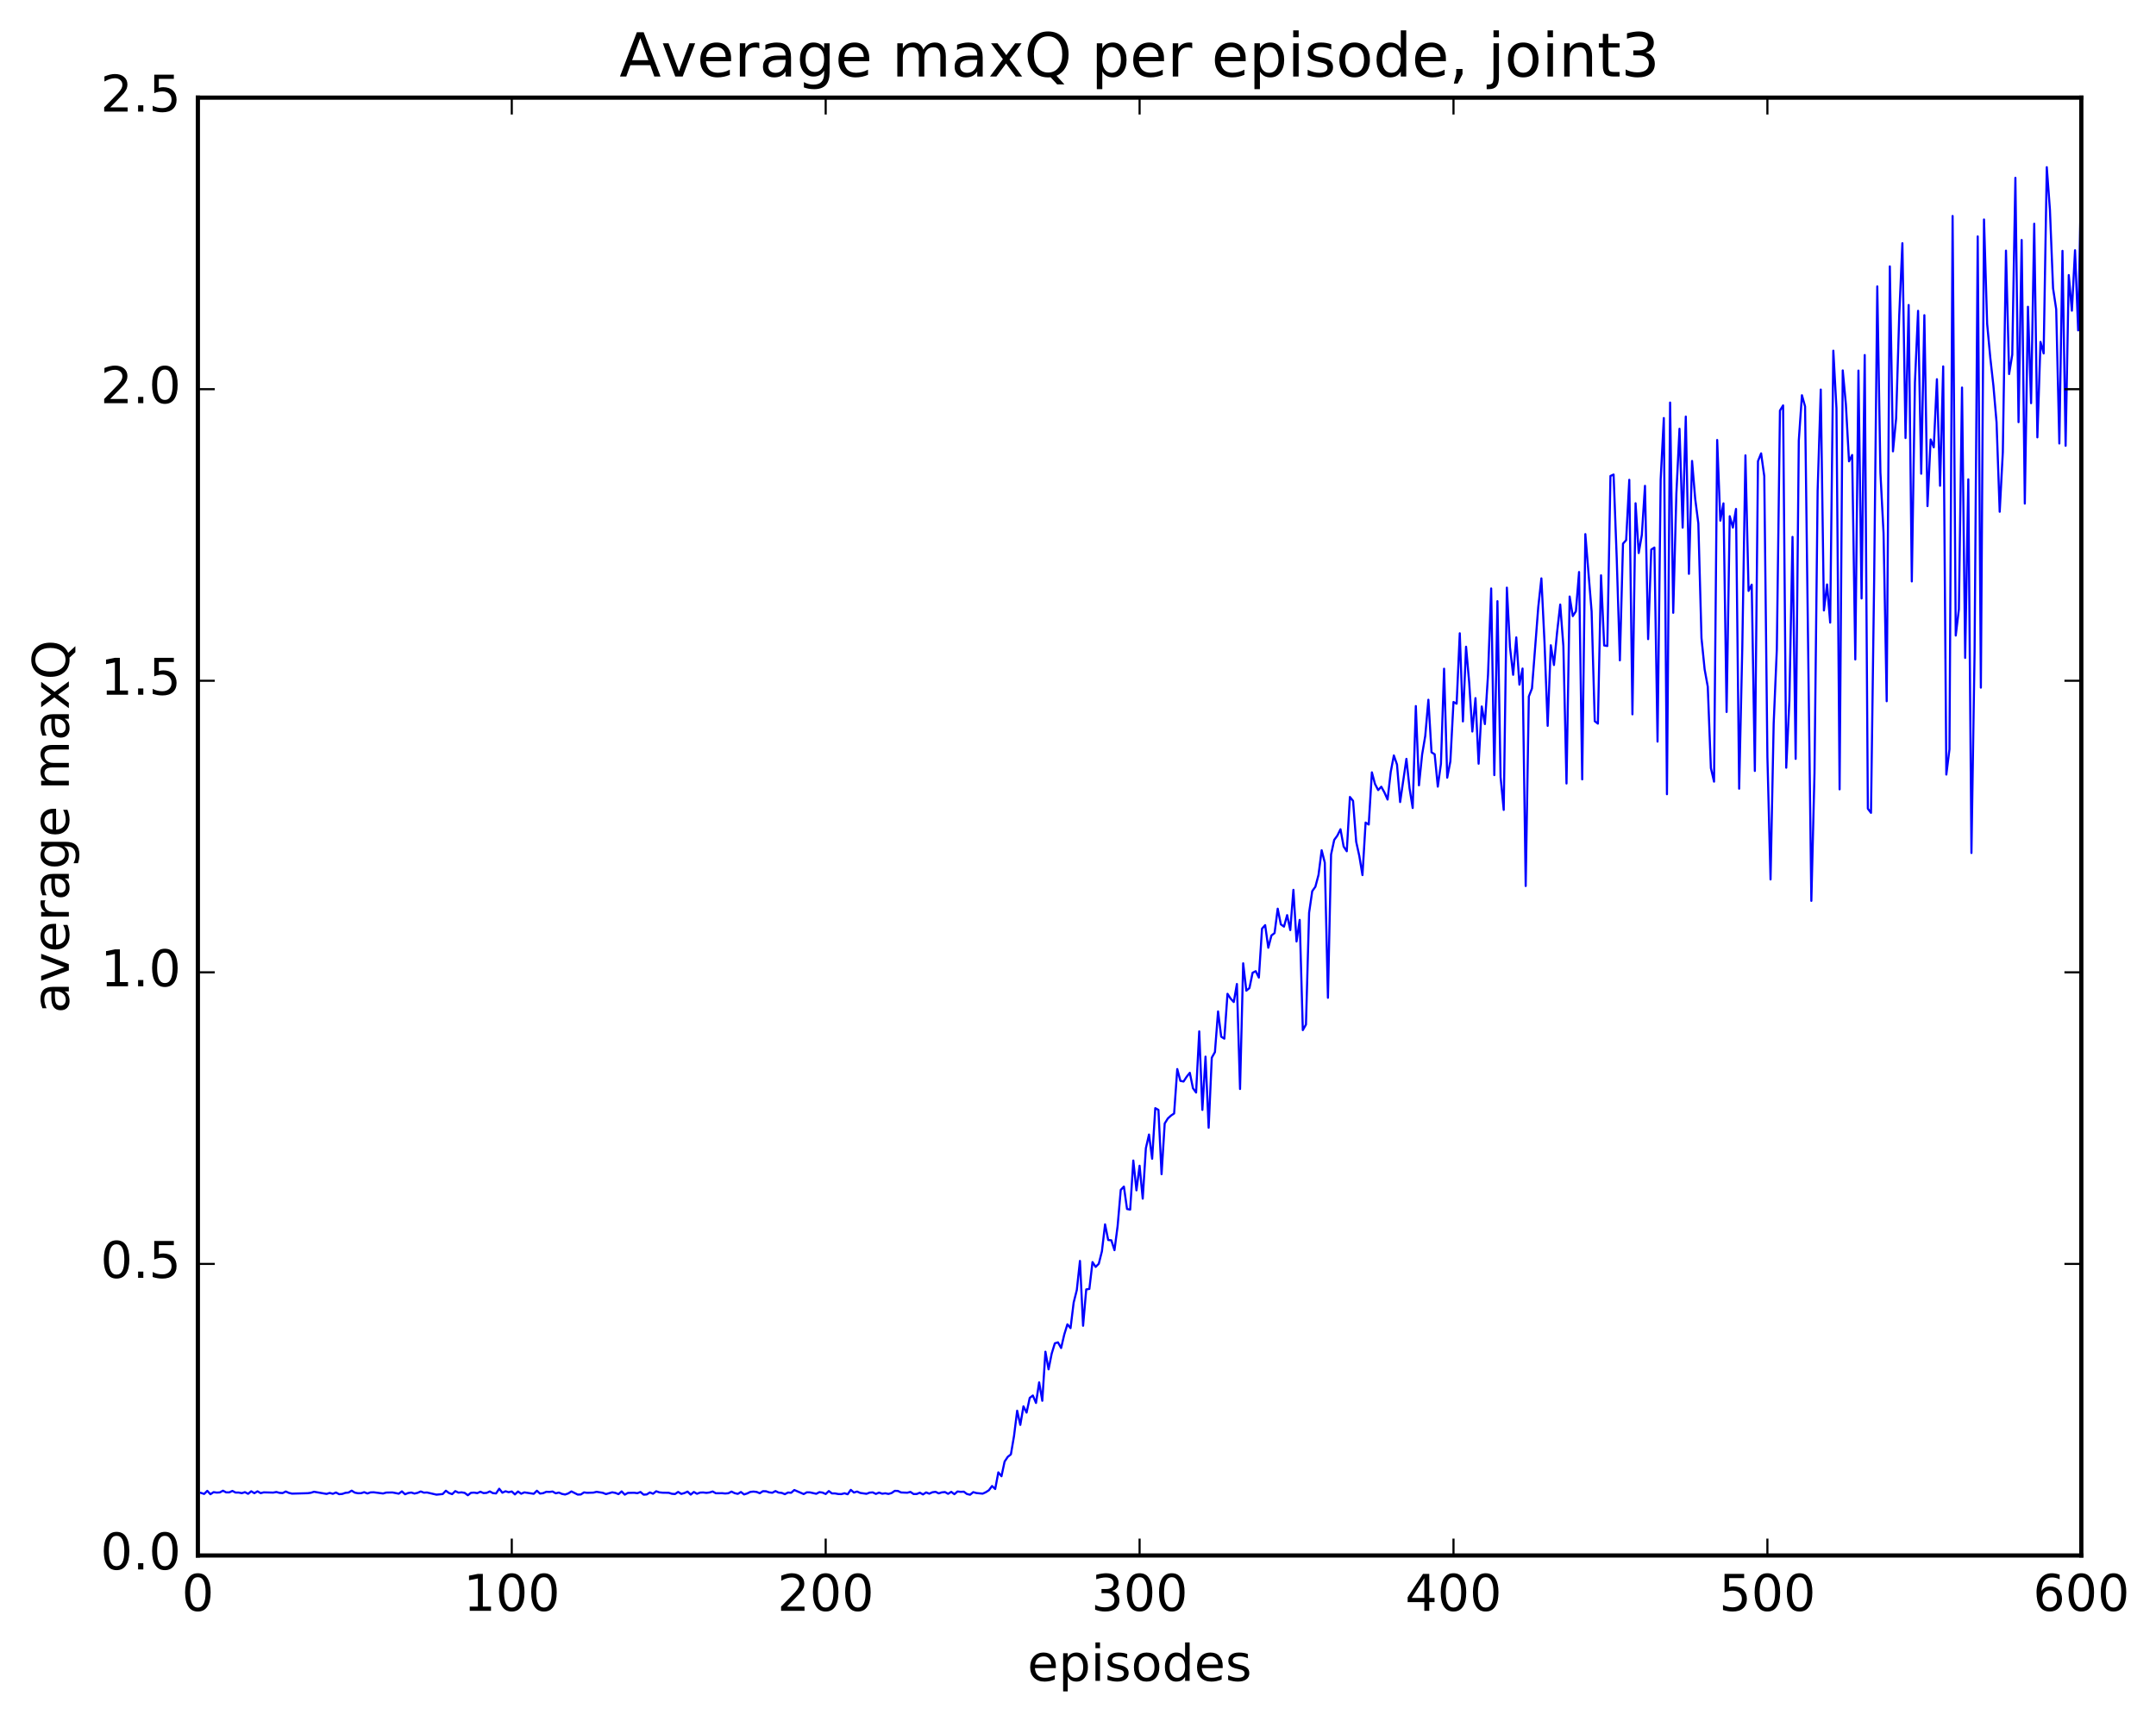 <?xml version="1.0" encoding="utf-8" standalone="no"?>
<!DOCTYPE svg PUBLIC "-//W3C//DTD SVG 1.1//EN"
  "http://www.w3.org/Graphics/SVG/1.1/DTD/svg11.dtd">
<!-- Created with matplotlib (http://matplotlib.org/) -->
<svg height="408pt" version="1.1" viewBox="0 0 511 408" width="511pt" xmlns="http://www.w3.org/2000/svg" xmlns:xlink="http://www.w3.org/1999/xlink">
 <defs>
  <style type="text/css">
*{stroke-linecap:butt;stroke-linejoin:round;stroke-miterlimit:100000;}
  </style>
 </defs>
 <g id="figure_1">
  <g id="patch_1">
   <path d="M 0 408.169 
L 511.95 408.169 
L 511.95 0 
L 0 0 
z
" style="fill:#ffffff;"/>
  </g>
  <g id="axes_1">
   <g id="patch_2">
    <path d="M 46.898 368.742 
L 493.298 368.742 
L 493.298 23.142 
L 46.898 23.142 
z
" style="fill:#ffffff;"/>
   </g>
   <g id="line2d_1">
    <path clip-path="url(#p61b024d635)" d="M 47.642 353.911 
L 48.386 354.156 
L 49.13 353.423 
L 49.873 354.224 
L 50.617 353.729 
L 51.361 353.834 
L 52.105 353.795 
L 52.849 353.385 
L 53.593 353.781 
L 54.337 353.787 
L 55.081 353.439 
L 55.825 353.828 
L 56.569 353.823 
L 57.313 353.972 
L 58.057 353.726 
L 58.801 354.123 
L 59.545 353.52 
L 60.289 353.979 
L 61.033 353.531 
L 61.778 353.966 
L 62.522 353.778 
L 64.754 353.838 
L 65.498 353.693 
L 66.242 353.901 
L 66.986 353.947 
L 67.73 353.577 
L 68.474 353.91 
L 69.218 354.08 
L 72.938 353.98 
L 73.681 353.88 
L 74.425 353.639 
L 77.401 354.149 
L 78.145 353.917 
L 78.889 354.125 
L 79.633 353.816 
L 80.377 354.212 
L 81.121 354.151 
L 81.865 353.895 
L 82.609 353.827 
L 83.353 353.375 
L 84.097 353.846 
L 84.841 353.989 
L 85.585 353.978 
L 86.329 353.735 
L 87.073 354.045 
L 87.817 353.789 
L 88.561 353.764 
L 90.793 354.049 
L 91.537 353.832 
L 93.025 353.802 
L 94.513 354.094 
L 95.257 353.546 
L 96.001 354.231 
L 96.746 353.931 
L 97.49 353.823 
L 98.234 354.062 
L 98.978 353.895 
L 99.722 353.566 
L 100.466 353.85 
L 101.21 353.81 
L 103.442 354.324 
L 104.93 354.18 
L 105.674 353.395 
L 106.418 353.939 
L 107.162 354.202 
L 107.906 353.484 
L 108.65 353.852 
L 109.394 353.778 
L 110.138 353.903 
L 110.882 354.466 
L 111.626 353.885 
L 112.37 353.837 
L 113.114 353.962 
L 113.858 353.632 
L 114.602 353.955 
L 115.346 353.905 
L 116.09 353.559 
L 116.834 353.964 
L 117.578 354.032 
L 118.322 352.92 
L 119.066 353.861 
L 119.809 353.518 
L 120.553 353.748 
L 121.297 353.572 
L 122.041 354.265 
L 122.785 353.575 
L 123.529 354.109 
L 124.273 353.784 
L 126.505 354.121 
L 127.249 353.398 
L 127.993 354.065 
L 128.738 353.972 
L 129.482 353.643 
L 130.226 353.682 
L 130.97 353.578 
L 131.714 354.009 
L 132.458 353.828 
L 133.202 354.151 
L 133.946 354.288 
L 134.69 354.034 
L 135.434 353.557 
L 136.922 354.303 
L 137.666 354.28 
L 138.41 353.787 
L 139.154 353.886 
L 140.642 353.843 
L 141.386 353.651 
L 142.874 353.888 
L 143.618 354.192 
L 145.106 353.77 
L 145.85 353.905 
L 146.594 354.201 
L 147.338 353.551 
L 148.082 354.318 
L 148.826 353.908 
L 150.314 353.872 
L 151.058 353.979 
L 151.802 353.691 
L 152.546 354.325 
L 153.29 354.27 
L 154.034 353.795 
L 154.778 354.11 
L 155.522 353.52 
L 156.266 353.78 
L 157.01 353.858 
L 158.498 353.882 
L 159.242 354.117 
L 159.986 354.177 
L 160.73 353.677 
L 161.474 354.146 
L 162.218 353.941 
L 162.962 353.599 
L 163.706 354.309 
L 164.45 353.687 
L 165.194 354.113 
L 165.938 353.834 
L 166.681 353.805 
L 167.425 353.903 
L 168.169 353.807 
L 168.913 353.57 
L 169.657 353.994 
L 171.145 353.976 
L 171.889 354.05 
L 172.633 353.987 
L 173.377 353.595 
L 174.121 353.966 
L 174.865 354.139 
L 175.609 353.697 
L 176.353 354.268 
L 177.097 354.037 
L 177.841 353.675 
L 178.585 353.599 
L 179.329 353.681 
L 180.073 353.989 
L 180.817 353.504 
L 181.561 353.527 
L 182.305 353.783 
L 183.049 353.872 
L 183.793 353.472 
L 184.537 353.835 
L 185.281 353.906 
L 186.025 354.212 
L 186.769 353.817 
L 187.513 353.882 
L 188.257 353.222 
L 190.489 354.183 
L 191.233 353.77 
L 191.977 353.787 
L 193.465 354.121 
L 194.209 353.728 
L 194.953 353.839 
L 195.697 354.176 
L 196.441 353.473 
L 197.185 354.033 
L 197.929 354.03 
L 198.673 354.172 
L 199.417 354.194 
L 200.161 353.993 
L 200.905 354.229 
L 201.649 353.192 
L 202.393 353.824 
L 203.137 353.585 
L 203.881 353.913 
L 205.369 354.125 
L 206.113 353.841 
L 206.857 353.789 
L 207.601 354.153 
L 208.345 353.831 
L 209.089 354.101 
L 209.833 353.999 
L 210.577 354.154 
L 211.321 353.94 
L 212.065 353.425 
L 212.81 353.445 
L 213.554 353.804 
L 215.042 353.865 
L 215.786 353.675 
L 216.53 354.175 
L 217.274 354.165 
L 218.018 353.859 
L 218.762 354.273 
L 219.506 353.793 
L 220.25 354.096 
L 220.994 353.756 
L 221.738 353.653 
L 222.482 354.023 
L 223.226 353.783 
L 223.97 353.709 
L 224.714 354.127 
L 225.458 353.655 
L 226.202 354.217 
L 226.946 353.573 
L 227.69 353.66 
L 228.434 353.619 
L 229.178 354.17 
L 229.922 354.339 
L 230.666 353.729 
L 231.41 353.939 
L 232.898 354.089 
L 233.642 353.752 
L 234.386 353.274 
L 235.13 352.276 
L 235.874 352.987 
L 236.618 349.037 
L 237.362 349.957 
L 238.106 346.477 
L 238.85 345.365 
L 239.594 344.776 
L 240.338 340.405 
L 241.082 334.421 
L 241.826 337.787 
L 242.57 333.39 
L 243.314 334.871 
L 244.058 331.388 
L 244.802 330.816 
L 245.546 332.585 
L 246.29 327.706 
L 247.034 332.071 
L 247.778 320.438 
L 248.522 324.618 
L 249.266 320.885 
L 250.01 318.45 
L 250.754 318.217 
L 251.498 319.565 
L 252.242 316.368 
L 252.986 313.947 
L 253.73 314.847 
L 254.474 308.771 
L 255.218 305.816 
L 255.962 298.915 
L 256.705 314.29 
L 257.45 305.669 
L 258.193 305.558 
L 258.938 299.189 
L 259.682 300.335 
L 260.425 299.587 
L 261.17 296.627 
L 261.913 290.248 
L 262.658 293.96 
L 263.401 294.025 
L 264.146 296.369 
L 264.889 290.666 
L 265.634 282.072 
L 266.377 281.297 
L 267.122 286.606 
L 267.865 286.756 
L 268.61 275.113 
L 269.353 282.186 
L 270.098 276.347 
L 270.841 284.153 
L 271.586 272.198 
L 272.329 268.95 
L 273.074 274.695 
L 273.817 262.7 
L 274.562 263.108 
L 275.305 278.359 
L 276.05 266.336 
L 276.793 265.144 
L 277.538 264.462 
L 278.281 263.96 
L 279.026 253.431 
L 279.769 256.237 
L 280.514 256.385 
L 281.257 255.249 
L 282.002 254.32 
L 282.745 257.961 
L 283.49 259.006 
L 284.233 244.498 
L 284.978 263.114 
L 285.721 250.487 
L 286.466 267.339 
L 287.209 250.725 
L 287.954 249.416 
L 288.697 239.768 
L 289.442 245.765 
L 290.185 246.228 
L 290.93 235.592 
L 291.673 236.727 
L 292.418 237.539 
L 293.161 233.269 
L 293.906 258.159 
L 294.649 228.361 
L 295.394 234.851 
L 296.137 234.219 
L 296.882 230.598 
L 297.625 230.226 
L 298.37 231.746 
L 299.113 220.154 
L 299.858 219.315 
L 300.601 224.673 
L 301.346 221.767 
L 302.089 221.197 
L 302.834 215.412 
L 303.577 219.129 
L 304.322 219.669 
L 305.065 216.939 
L 305.81 220.487 
L 306.553 210.946 
L 307.298 223.192 
L 308.041 218.073 
L 308.786 244.2 
L 309.529 242.885 
L 310.274 216.376 
L 311.017 211.256 
L 311.762 210.212 
L 312.505 207.406 
L 313.25 201.559 
L 313.993 204.494 
L 314.738 236.534 
L 315.481 202.569 
L 316.226 199.111 
L 316.969 198.091 
L 317.714 196.587 
L 318.457 200.669 
L 319.202 201.8 
L 319.945 188.929 
L 320.69 189.849 
L 321.433 199.544 
L 322.178 202.94 
L 322.921 207.453 
L 323.666 194.999 
L 324.409 195.461 
L 325.154 183.094 
L 325.897 185.86 
L 326.642 187.297 
L 327.385 186.501 
L 328.13 187.867 
L 328.873 189.543 
L 329.618 183.011 
L 330.361 179.089 
L 331.106 181.234 
L 331.849 190.136 
L 333.337 179.894 
L 334.082 186.892 
L 334.825 191.544 
L 335.57 167.379 
L 336.313 186.173 
L 337.058 178.891 
L 337.801 174.465 
L 338.546 165.881 
L 339.289 178.342 
L 340.034 178.814 
L 340.777 186.483 
L 341.522 181.07 
L 342.265 158.525 
L 343.01 184.358 
L 343.753 180.498 
L 344.498 166.412 
L 345.241 166.822 
L 345.986 150.124 
L 346.729 171.022 
L 347.474 153.311 
L 348.217 161.785 
L 348.962 173.417 
L 349.705 165.493 
L 350.45 181.047 
L 351.193 167.478 
L 351.938 171.649 
L 352.682 159.933 
L 353.425 139.498 
L 354.17 183.749 
L 354.913 142.513 
L 355.658 184.235 
L 356.401 191.999 
L 357.146 139.304 
L 357.889 153.459 
L 358.634 159.97 
L 359.377 151.102 
L 360.122 162.306 
L 360.865 158.483 
L 361.61 210.037 
L 362.353 165.11 
L 363.098 163.192 
L 364.586 143.944 
L 365.329 137.106 
L 366.074 152.403 
L 366.817 172.07 
L 367.562 152.965 
L 368.305 157.651 
L 369.05 149.902 
L 369.793 143.317 
L 370.538 153.144 
L 371.281 185.736 
L 372.026 141.412 
L 372.769 146.063 
L 373.514 144.895 
L 374.257 135.6 
L 375.002 184.762 
L 375.745 126.615 
L 377.233 144.953 
L 377.978 170.968 
L 378.721 171.544 
L 379.466 136.386 
L 380.209 153.014 
L 380.954 153.137 
L 381.697 112.835 
L 382.442 112.492 
L 383.185 132.365 
L 383.93 156.545 
L 384.673 128.881 
L 385.418 128.048 
L 386.161 113.743 
L 386.906 169.341 
L 387.649 119.304 
L 388.394 131.108 
L 389.137 126.795 
L 389.882 115.172 
L 390.625 151.515 
L 391.37 130.288 
L 392.113 129.802 
L 392.858 175.805 
L 393.601 113.653 
L 394.346 99.102 
L 395.089 188.279 
L 395.834 95.428 
L 396.577 145.272 
L 397.322 117.044 
L 398.065 101.639 
L 398.81 125.076 
L 399.553 98.753 
L 400.298 136.034 
L 401.041 109.272 
L 401.786 118.26 
L 402.529 124.093 
L 403.274 151.258 
L 404.017 158.658 
L 404.762 162.783 
L 405.505 182.093 
L 406.25 185.295 
L 406.993 104.301 
L 407.738 123.429 
L 408.481 119.327 
L 409.226 168.779 
L 409.969 122.374 
L 410.714 125.07 
L 411.457 120.648 
L 412.202 186.966 
L 412.945 153.611 
L 413.69 107.951 
L 414.433 140.085 
L 415.178 138.604 
L 415.921 182.759 
L 416.666 109.328 
L 417.409 107.475 
L 418.154 112.884 
L 418.897 179.421 
L 419.642 208.482 
L 420.385 171.495 
L 421.13 153.95 
L 421.873 97.324 
L 422.618 96.107 
L 423.361 181.996 
L 424.106 166.138 
L 424.849 127.278 
L 425.594 179.899 
L 426.337 104.449 
L 427.082 93.692 
L 427.825 96.355 
L 429.313 213.557 
L 430.058 183.298 
L 430.801 116.36 
L 431.546 92.344 
L 432.289 144.716 
L 433.034 138.548 
L 433.777 147.596 
L 434.522 83.131 
L 435.265 96.809 
L 436.01 187.123 
L 436.753 87.805 
L 437.498 95.86 
L 438.241 109.367 
L 438.986 107.86 
L 439.729 156.329 
L 440.474 87.848 
L 441.217 141.87 
L 441.962 84.166 
L 442.705 191.703 
L 443.45 192.693 
L 444.193 137.819 
L 444.938 67.896 
L 445.682 112.037 
L 446.425 126.388 
L 447.17 166.232 
L 447.913 63.149 
L 448.658 106.999 
L 449.401 99.238 
L 450.146 74.709 
L 450.889 57.653 
L 451.634 103.836 
L 452.377 72.306 
L 453.122 137.836 
L 453.865 90.673 
L 454.61 73.683 
L 455.353 112.301 
L 456.098 74.718 
L 456.841 119.977 
L 457.586 104.179 
L 458.329 106.043 
L 459.074 89.895 
L 459.817 115.158 
L 460.562 86.86 
L 461.305 183.616 
L 462.05 177.602 
L 462.793 51.2 
L 463.538 150.661 
L 464.281 144.426 
L 465.026 91.868 
L 465.769 155.96 
L 466.514 113.635 
L 467.257 202.211 
L 468.002 154.581 
L 468.745 56.045 
L 469.49 163.01 
L 470.233 52.028 
L 470.978 76.737 
L 471.721 84.766 
L 472.466 91.461 
L 473.209 100.124 
L 473.954 121.321 
L 474.697 107.16 
L 475.442 59.42 
L 476.185 88.67 
L 476.93 84.098 
L 477.673 42.151 
L 478.418 100.078 
L 479.161 56.89 
L 479.906 119.382 
L 480.649 72.721 
L 481.394 95.578 
L 482.137 53.041 
L 482.882 103.677 
L 483.625 81.049 
L 484.37 83.786 
L 485.113 39.63 
L 485.858 49.712 
L 486.601 68.326 
L 487.346 73.319 
L 488.089 105.133 
L 488.834 59.472 
L 489.577 105.679 
L 490.322 65.205 
L 491.065 73.654 
L 491.81 59.324 
L 492.553 78.321 
L 493.298 40.092 
L 493.298 40.092 
" style="fill:none;stroke:#0000ff;stroke-linecap:square;stroke-width:0.5;"/>
   </g>
   <g id="patch_3">
    <path d="M 46.898 23.142 
L 493.298 23.142 
" style="fill:none;stroke:#000000;stroke-linecap:square;stroke-linejoin:miter;"/>
   </g>
   <g id="patch_4">
    <path d="M 46.898 368.742 
L 493.298 368.742 
" style="fill:none;stroke:#000000;stroke-linecap:square;stroke-linejoin:miter;"/>
   </g>
   <g id="patch_5">
    <path d="M 46.898 368.742 
L 46.898 23.142 
" style="fill:none;stroke:#000000;stroke-linecap:square;stroke-linejoin:miter;"/>
   </g>
   <g id="patch_6">
    <path d="M 493.298 368.742 
L 493.298 23.142 
" style="fill:none;stroke:#000000;stroke-linecap:square;stroke-linejoin:miter;"/>
   </g>
   <g id="matplotlib.axis_1">
    <g id="xtick_1">
     <g id="line2d_2">
      <defs>
       <path d="M 0 0 
L 0 -4 
" id="mc473a8e6dc" style="stroke:#000000;stroke-width:0.5;"/>
      </defs>
      <g>
       <use style="stroke:#000000;stroke-width:0.5;" x="46.898" xlink:href="#mc473a8e6dc" y="368.742"/>
      </g>
     </g>
     <g id="line2d_3">
      <defs>
       <path d="M 0 0 
L 0 4 
" id="mbc29e4d412" style="stroke:#000000;stroke-width:0.5;"/>
      </defs>
      <g>
       <use style="stroke:#000000;stroke-width:0.5;" x="46.898" xlink:href="#mbc29e4d412" y="23.142"/>
      </g>
     </g>
     <g id="text_1">
      <!-- 0 -->
      <defs>
       <path d="M 31.781 66.406 
Q 24.172 66.406 20.328 58.906 
Q 16.5 51.422 16.5 36.375 
Q 16.5 21.391 20.328 13.891 
Q 24.172 6.391 31.781 6.391 
Q 39.453 6.391 43.281 13.891 
Q 47.125 21.391 47.125 36.375 
Q 47.125 51.422 43.281 58.906 
Q 39.453 66.406 31.781 66.406 
M 31.781 74.219 
Q 44.047 74.219 50.516 64.516 
Q 56.984 54.828 56.984 36.375 
Q 56.984 17.969 50.516 8.266 
Q 44.047 -1.422 31.781 -1.422 
Q 19.531 -1.422 13.062 8.266 
Q 6.594 17.969 6.594 36.375 
Q 6.594 54.828 13.062 64.516 
Q 19.531 74.219 31.781 74.219 
" id="BitstreamVeraSans-Roman-30"/>
      </defs>
      <g transform="translate(43.08 381.86)scale(0.12 -0.12)">
       <use xlink:href="#BitstreamVeraSans-Roman-30"/>
      </g>
     </g>
    </g>
    <g id="xtick_2">
     <g id="line2d_4">
      <g>
       <use style="stroke:#000000;stroke-width:0.5;" x="121.297" xlink:href="#mc473a8e6dc" y="368.742"/>
      </g>
     </g>
     <g id="line2d_5">
      <g>
       <use style="stroke:#000000;stroke-width:0.5;" x="121.297" xlink:href="#mbc29e4d412" y="23.142"/>
      </g>
     </g>
     <g id="text_2">
      <!-- 100 -->
      <defs>
       <path d="M 12.406 8.297 
L 28.516 8.297 
L 28.516 63.922 
L 10.984 60.406 
L 10.984 69.391 
L 28.422 72.906 
L 38.281 72.906 
L 38.281 8.297 
L 54.391 8.297 
L 54.391 0 
L 12.406 0 
z
" id="BitstreamVeraSans-Roman-31"/>
      </defs>
      <g transform="translate(109.845 381.86)scale(0.12 -0.12)">
       <use xlink:href="#BitstreamVeraSans-Roman-31"/>
       <use x="63.623" xlink:href="#BitstreamVeraSans-Roman-30"/>
       <use x="127.246" xlink:href="#BitstreamVeraSans-Roman-30"/>
      </g>
     </g>
    </g>
    <g id="xtick_3">
     <g id="line2d_6">
      <g>
       <use style="stroke:#000000;stroke-width:0.5;" x="195.697" xlink:href="#mc473a8e6dc" y="368.742"/>
      </g>
     </g>
     <g id="line2d_7">
      <g>
       <use style="stroke:#000000;stroke-width:0.5;" x="195.697" xlink:href="#mbc29e4d412" y="23.142"/>
      </g>
     </g>
     <g id="text_3">
      <!-- 200 -->
      <defs>
       <path d="M 19.188 8.297 
L 53.609 8.297 
L 53.609 0 
L 7.328 0 
L 7.328 8.297 
Q 12.938 14.109 22.625 23.891 
Q 32.328 33.688 34.812 36.531 
Q 39.547 41.844 41.422 45.531 
Q 43.312 49.219 43.312 52.781 
Q 43.312 58.594 39.234 62.25 
Q 35.156 65.922 28.609 65.922 
Q 23.969 65.922 18.812 64.312 
Q 13.672 62.703 7.812 59.422 
L 7.812 69.391 
Q 13.766 71.781 18.938 73 
Q 24.125 74.219 28.422 74.219 
Q 39.75 74.219 46.484 68.547 
Q 53.219 62.891 53.219 53.422 
Q 53.219 48.922 51.531 44.891 
Q 49.859 40.875 45.406 35.406 
Q 44.188 33.984 37.641 27.219 
Q 31.109 20.453 19.188 8.297 
" id="BitstreamVeraSans-Roman-32"/>
      </defs>
      <g transform="translate(184.245 381.86)scale(0.12 -0.12)">
       <use xlink:href="#BitstreamVeraSans-Roman-32"/>
       <use x="63.623" xlink:href="#BitstreamVeraSans-Roman-30"/>
       <use x="127.246" xlink:href="#BitstreamVeraSans-Roman-30"/>
      </g>
     </g>
    </g>
    <g id="xtick_4">
     <g id="line2d_8">
      <g>
       <use style="stroke:#000000;stroke-width:0.5;" x="270.098" xlink:href="#mc473a8e6dc" y="368.742"/>
      </g>
     </g>
     <g id="line2d_9">
      <g>
       <use style="stroke:#000000;stroke-width:0.5;" x="270.098" xlink:href="#mbc29e4d412" y="23.142"/>
      </g>
     </g>
     <g id="text_4">
      <!-- 300 -->
      <defs>
       <path d="M 40.578 39.312 
Q 47.656 37.797 51.625 33 
Q 55.609 28.219 55.609 21.188 
Q 55.609 10.406 48.188 4.484 
Q 40.766 -1.422 27.094 -1.422 
Q 22.516 -1.422 17.656 -0.516 
Q 12.797 0.391 7.625 2.203 
L 7.625 11.719 
Q 11.719 9.328 16.594 8.109 
Q 21.484 6.891 26.812 6.891 
Q 36.078 6.891 40.938 10.547 
Q 45.797 14.203 45.797 21.188 
Q 45.797 27.641 41.281 31.266 
Q 36.766 34.906 28.719 34.906 
L 20.219 34.906 
L 20.219 43.016 
L 29.109 43.016 
Q 36.375 43.016 40.234 45.922 
Q 44.094 48.828 44.094 54.297 
Q 44.094 59.906 40.109 62.906 
Q 36.141 65.922 28.719 65.922 
Q 24.656 65.922 20.016 65.031 
Q 15.375 64.156 9.812 62.312 
L 9.812 71.094 
Q 15.438 72.656 20.344 73.438 
Q 25.25 74.219 29.594 74.219 
Q 40.828 74.219 47.359 69.109 
Q 53.906 64.016 53.906 55.328 
Q 53.906 49.266 50.438 45.094 
Q 46.969 40.922 40.578 39.312 
" id="BitstreamVeraSans-Roman-33"/>
      </defs>
      <g transform="translate(258.645 381.86)scale(0.12 -0.12)">
       <use xlink:href="#BitstreamVeraSans-Roman-33"/>
       <use x="63.623" xlink:href="#BitstreamVeraSans-Roman-30"/>
       <use x="127.246" xlink:href="#BitstreamVeraSans-Roman-30"/>
      </g>
     </g>
    </g>
    <g id="xtick_5">
     <g id="line2d_10">
      <g>
       <use style="stroke:#000000;stroke-width:0.5;" x="344.498" xlink:href="#mc473a8e6dc" y="368.742"/>
      </g>
     </g>
     <g id="line2d_11">
      <g>
       <use style="stroke:#000000;stroke-width:0.5;" x="344.498" xlink:href="#mbc29e4d412" y="23.142"/>
      </g>
     </g>
     <g id="text_5">
      <!-- 400 -->
      <defs>
       <path d="M 37.797 64.312 
L 12.891 25.391 
L 37.797 25.391 
z
M 35.203 72.906 
L 47.609 72.906 
L 47.609 25.391 
L 58.016 25.391 
L 58.016 17.188 
L 47.609 17.188 
L 47.609 0 
L 37.797 0 
L 37.797 17.188 
L 4.891 17.188 
L 4.891 26.703 
z
" id="BitstreamVeraSans-Roman-34"/>
      </defs>
      <g transform="translate(333.045 381.86)scale(0.12 -0.12)">
       <use xlink:href="#BitstreamVeraSans-Roman-34"/>
       <use x="63.623" xlink:href="#BitstreamVeraSans-Roman-30"/>
       <use x="127.246" xlink:href="#BitstreamVeraSans-Roman-30"/>
      </g>
     </g>
    </g>
    <g id="xtick_6">
     <g id="line2d_12">
      <g>
       <use style="stroke:#000000;stroke-width:0.5;" x="418.897" xlink:href="#mc473a8e6dc" y="368.742"/>
      </g>
     </g>
     <g id="line2d_13">
      <g>
       <use style="stroke:#000000;stroke-width:0.5;" x="418.897" xlink:href="#mbc29e4d412" y="23.142"/>
      </g>
     </g>
     <g id="text_6">
      <!-- 500 -->
      <defs>
       <path d="M 10.797 72.906 
L 49.516 72.906 
L 49.516 64.594 
L 19.828 64.594 
L 19.828 46.734 
Q 21.969 47.469 24.109 47.828 
Q 26.266 48.188 28.422 48.188 
Q 40.625 48.188 47.75 41.5 
Q 54.891 34.812 54.891 23.391 
Q 54.891 11.625 47.562 5.094 
Q 40.234 -1.422 26.906 -1.422 
Q 22.312 -1.422 17.547 -0.641 
Q 12.797 0.141 7.719 1.703 
L 7.719 11.625 
Q 12.109 9.234 16.797 8.062 
Q 21.484 6.891 26.703 6.891 
Q 35.156 6.891 40.078 11.328 
Q 45.016 15.766 45.016 23.391 
Q 45.016 31 40.078 35.438 
Q 35.156 39.891 26.703 39.891 
Q 22.75 39.891 18.812 39.016 
Q 14.891 38.141 10.797 36.281 
z
" id="BitstreamVeraSans-Roman-35"/>
      </defs>
      <g transform="translate(407.445 381.86)scale(0.12 -0.12)">
       <use xlink:href="#BitstreamVeraSans-Roman-35"/>
       <use x="63.623" xlink:href="#BitstreamVeraSans-Roman-30"/>
       <use x="127.246" xlink:href="#BitstreamVeraSans-Roman-30"/>
      </g>
     </g>
    </g>
    <g id="xtick_7">
     <g id="line2d_14">
      <g>
       <use style="stroke:#000000;stroke-width:0.5;" x="493.298" xlink:href="#mc473a8e6dc" y="368.742"/>
      </g>
     </g>
     <g id="line2d_15">
      <g>
       <use style="stroke:#000000;stroke-width:0.5;" x="493.298" xlink:href="#mbc29e4d412" y="23.142"/>
      </g>
     </g>
     <g id="text_7">
      <!-- 600 -->
      <defs>
       <path d="M 33.016 40.375 
Q 26.375 40.375 22.484 35.828 
Q 18.609 31.297 18.609 23.391 
Q 18.609 15.531 22.484 10.953 
Q 26.375 6.391 33.016 6.391 
Q 39.656 6.391 43.531 10.953 
Q 47.406 15.531 47.406 23.391 
Q 47.406 31.297 43.531 35.828 
Q 39.656 40.375 33.016 40.375 
M 52.594 71.297 
L 52.594 62.312 
Q 48.875 64.062 45.094 64.984 
Q 41.312 65.922 37.594 65.922 
Q 27.828 65.922 22.672 59.328 
Q 17.531 52.734 16.797 39.406 
Q 19.672 43.656 24.016 45.922 
Q 28.375 48.188 33.594 48.188 
Q 44.578 48.188 50.953 41.516 
Q 57.328 34.859 57.328 23.391 
Q 57.328 12.156 50.688 5.359 
Q 44.047 -1.422 33.016 -1.422 
Q 20.359 -1.422 13.672 8.266 
Q 6.984 17.969 6.984 36.375 
Q 6.984 53.656 15.188 63.938 
Q 23.391 74.219 37.203 74.219 
Q 40.922 74.219 44.703 73.484 
Q 48.484 72.75 52.594 71.297 
" id="BitstreamVeraSans-Roman-36"/>
      </defs>
      <g transform="translate(481.845 381.86)scale(0.12 -0.12)">
       <use xlink:href="#BitstreamVeraSans-Roman-36"/>
       <use x="63.623" xlink:href="#BitstreamVeraSans-Roman-30"/>
       <use x="127.246" xlink:href="#BitstreamVeraSans-Roman-30"/>
      </g>
     </g>
    </g>
    <g id="text_8">
     <!-- episodes -->
     <defs>
      <path d="M 18.109 8.203 
L 18.109 -20.797 
L 9.078 -20.797 
L 9.078 54.688 
L 18.109 54.688 
L 18.109 46.391 
Q 20.953 51.266 25.266 53.625 
Q 29.594 56 35.594 56 
Q 45.562 56 51.781 48.094 
Q 58.016 40.188 58.016 27.297 
Q 58.016 14.406 51.781 6.484 
Q 45.562 -1.422 35.594 -1.422 
Q 29.594 -1.422 25.266 0.953 
Q 20.953 3.328 18.109 8.203 
M 48.688 27.297 
Q 48.688 37.203 44.609 42.844 
Q 40.531 48.484 33.406 48.484 
Q 26.266 48.484 22.188 42.844 
Q 18.109 37.203 18.109 27.297 
Q 18.109 17.391 22.188 11.75 
Q 26.266 6.109 33.406 6.109 
Q 40.531 6.109 44.609 11.75 
Q 48.688 17.391 48.688 27.297 
" id="BitstreamVeraSans-Roman-70"/>
      <path d="M 56.203 29.594 
L 56.203 25.203 
L 14.891 25.203 
Q 15.484 15.922 20.484 11.062 
Q 25.484 6.203 34.422 6.203 
Q 39.594 6.203 44.453 7.469 
Q 49.312 8.734 54.109 11.281 
L 54.109 2.781 
Q 49.266 0.734 44.188 -0.344 
Q 39.109 -1.422 33.891 -1.422 
Q 20.797 -1.422 13.156 6.188 
Q 5.516 13.812 5.516 26.812 
Q 5.516 40.234 12.766 48.109 
Q 20.016 56 32.328 56 
Q 43.359 56 49.781 48.891 
Q 56.203 41.797 56.203 29.594 
M 47.219 32.234 
Q 47.125 39.594 43.094 43.984 
Q 39.062 48.391 32.422 48.391 
Q 24.906 48.391 20.391 44.141 
Q 15.875 39.891 15.188 32.172 
z
" id="BitstreamVeraSans-Roman-65"/>
      <path d="M 44.281 53.078 
L 44.281 44.578 
Q 40.484 46.531 36.375 47.5 
Q 32.281 48.484 27.875 48.484 
Q 21.188 48.484 17.844 46.438 
Q 14.5 44.391 14.5 40.281 
Q 14.5 37.156 16.891 35.375 
Q 19.281 33.594 26.516 31.984 
L 29.594 31.297 
Q 39.156 29.25 43.188 25.516 
Q 47.219 21.781 47.219 15.094 
Q 47.219 7.469 41.188 3.016 
Q 35.156 -1.422 24.609 -1.422 
Q 20.219 -1.422 15.453 -0.562 
Q 10.688 0.297 5.422 2 
L 5.422 11.281 
Q 10.406 8.688 15.234 7.391 
Q 20.062 6.109 24.812 6.109 
Q 31.156 6.109 34.562 8.281 
Q 37.984 10.453 37.984 14.406 
Q 37.984 18.062 35.516 20.016 
Q 33.062 21.969 24.703 23.781 
L 21.578 24.516 
Q 13.234 26.266 9.516 29.906 
Q 5.812 33.547 5.812 39.891 
Q 5.812 47.609 11.281 51.797 
Q 16.75 56 26.812 56 
Q 31.781 56 36.172 55.266 
Q 40.578 54.547 44.281 53.078 
" id="BitstreamVeraSans-Roman-73"/>
      <path d="M 9.422 54.688 
L 18.406 54.688 
L 18.406 0 
L 9.422 0 
z
M 9.422 75.984 
L 18.406 75.984 
L 18.406 64.594 
L 9.422 64.594 
z
" id="BitstreamVeraSans-Roman-69"/>
      <path d="M 30.609 48.391 
Q 23.391 48.391 19.188 42.75 
Q 14.984 37.109 14.984 27.297 
Q 14.984 17.484 19.156 11.844 
Q 23.344 6.203 30.609 6.203 
Q 37.797 6.203 41.984 11.859 
Q 46.188 17.531 46.188 27.297 
Q 46.188 37.016 41.984 42.703 
Q 37.797 48.391 30.609 48.391 
M 30.609 56 
Q 42.328 56 49.016 48.375 
Q 55.719 40.766 55.719 27.297 
Q 55.719 13.875 49.016 6.219 
Q 42.328 -1.422 30.609 -1.422 
Q 18.844 -1.422 12.172 6.219 
Q 5.516 13.875 5.516 27.297 
Q 5.516 40.766 12.172 48.375 
Q 18.844 56 30.609 56 
" id="BitstreamVeraSans-Roman-6f"/>
      <path d="M 45.406 46.391 
L 45.406 75.984 
L 54.391 75.984 
L 54.391 0 
L 45.406 0 
L 45.406 8.203 
Q 42.578 3.328 38.25 0.953 
Q 33.938 -1.422 27.875 -1.422 
Q 17.969 -1.422 11.734 6.484 
Q 5.516 14.406 5.516 27.297 
Q 5.516 40.188 11.734 48.094 
Q 17.969 56 27.875 56 
Q 33.938 56 38.25 53.625 
Q 42.578 51.266 45.406 46.391 
M 14.797 27.297 
Q 14.797 17.391 18.875 11.75 
Q 22.953 6.109 30.078 6.109 
Q 37.203 6.109 41.297 11.75 
Q 45.406 17.391 45.406 27.297 
Q 45.406 37.203 41.297 42.844 
Q 37.203 48.484 30.078 48.484 
Q 22.953 48.484 18.875 42.844 
Q 14.797 37.203 14.797 27.297 
" id="BitstreamVeraSans-Roman-64"/>
     </defs>
     <g transform="translate(243.506 398.474)scale(0.12 -0.12)">
      <use xlink:href="#BitstreamVeraSans-Roman-65"/>
      <use x="61.523" xlink:href="#BitstreamVeraSans-Roman-70"/>
      <use x="125.0" xlink:href="#BitstreamVeraSans-Roman-69"/>
      <use x="152.783" xlink:href="#BitstreamVeraSans-Roman-73"/>
      <use x="204.883" xlink:href="#BitstreamVeraSans-Roman-6f"/>
      <use x="266.064" xlink:href="#BitstreamVeraSans-Roman-64"/>
      <use x="329.541" xlink:href="#BitstreamVeraSans-Roman-65"/>
      <use x="391.064" xlink:href="#BitstreamVeraSans-Roman-73"/>
     </g>
    </g>
   </g>
   <g id="matplotlib.axis_2">
    <g id="ytick_1">
     <g id="line2d_16">
      <defs>
       <path d="M 0 0 
L 4 0 
" id="m0249dad39f" style="stroke:#000000;stroke-width:0.5;"/>
      </defs>
      <g>
       <use style="stroke:#000000;stroke-width:0.5;" x="46.898" xlink:href="#m0249dad39f" y="368.742"/>
      </g>
     </g>
     <g id="line2d_17">
      <defs>
       <path d="M 0 0 
L -4 0 
" id="mee57ce55a4" style="stroke:#000000;stroke-width:0.5;"/>
      </defs>
      <g>
       <use style="stroke:#000000;stroke-width:0.5;" x="493.298" xlink:href="#mee57ce55a4" y="368.742"/>
      </g>
     </g>
     <g id="text_9">
      <!-- 0.0 -->
      <defs>
       <path d="M 10.688 12.406 
L 21 12.406 
L 21 0 
L 10.688 0 
z
" id="BitstreamVeraSans-Roman-2e"/>
      </defs>
      <g transform="translate(23.814 372.053)scale(0.12 -0.12)">
       <use xlink:href="#BitstreamVeraSans-Roman-30"/>
       <use x="63.623" xlink:href="#BitstreamVeraSans-Roman-2e"/>
       <use x="95.41" xlink:href="#BitstreamVeraSans-Roman-30"/>
      </g>
     </g>
    </g>
    <g id="ytick_2">
     <g id="line2d_18">
      <g>
       <use style="stroke:#000000;stroke-width:0.5;" x="46.898" xlink:href="#m0249dad39f" y="299.622"/>
      </g>
     </g>
     <g id="line2d_19">
      <g>
       <use style="stroke:#000000;stroke-width:0.5;" x="493.298" xlink:href="#mee57ce55a4" y="299.622"/>
      </g>
     </g>
     <g id="text_10">
      <!-- 0.5 -->
      <g transform="translate(23.814 302.933)scale(0.12 -0.12)">
       <use xlink:href="#BitstreamVeraSans-Roman-30"/>
       <use x="63.623" xlink:href="#BitstreamVeraSans-Roman-2e"/>
       <use x="95.41" xlink:href="#BitstreamVeraSans-Roman-35"/>
      </g>
     </g>
    </g>
    <g id="ytick_3">
     <g id="line2d_20">
      <g>
       <use style="stroke:#000000;stroke-width:0.5;" x="46.898" xlink:href="#m0249dad39f" y="230.502"/>
      </g>
     </g>
     <g id="line2d_21">
      <g>
       <use style="stroke:#000000;stroke-width:0.5;" x="493.298" xlink:href="#mee57ce55a4" y="230.502"/>
      </g>
     </g>
     <g id="text_11">
      <!-- 1.0 -->
      <g transform="translate(23.814 233.813)scale(0.12 -0.12)">
       <use xlink:href="#BitstreamVeraSans-Roman-31"/>
       <use x="63.623" xlink:href="#BitstreamVeraSans-Roman-2e"/>
       <use x="95.41" xlink:href="#BitstreamVeraSans-Roman-30"/>
      </g>
     </g>
    </g>
    <g id="ytick_4">
     <g id="line2d_22">
      <g>
       <use style="stroke:#000000;stroke-width:0.5;" x="46.898" xlink:href="#m0249dad39f" y="161.382"/>
      </g>
     </g>
     <g id="line2d_23">
      <g>
       <use style="stroke:#000000;stroke-width:0.5;" x="493.298" xlink:href="#mee57ce55a4" y="161.382"/>
      </g>
     </g>
     <g id="text_12">
      <!-- 1.5 -->
      <g transform="translate(23.814 164.693)scale(0.12 -0.12)">
       <use xlink:href="#BitstreamVeraSans-Roman-31"/>
       <use x="63.623" xlink:href="#BitstreamVeraSans-Roman-2e"/>
       <use x="95.41" xlink:href="#BitstreamVeraSans-Roman-35"/>
      </g>
     </g>
    </g>
    <g id="ytick_5">
     <g id="line2d_24">
      <g>
       <use style="stroke:#000000;stroke-width:0.5;" x="46.898" xlink:href="#m0249dad39f" y="92.262"/>
      </g>
     </g>
     <g id="line2d_25">
      <g>
       <use style="stroke:#000000;stroke-width:0.5;" x="493.298" xlink:href="#mee57ce55a4" y="92.262"/>
      </g>
     </g>
     <g id="text_13">
      <!-- 2.0 -->
      <g transform="translate(23.814 95.573)scale(0.12 -0.12)">
       <use xlink:href="#BitstreamVeraSans-Roman-32"/>
       <use x="63.623" xlink:href="#BitstreamVeraSans-Roman-2e"/>
       <use x="95.41" xlink:href="#BitstreamVeraSans-Roman-30"/>
      </g>
     </g>
    </g>
    <g id="ytick_6">
     <g id="line2d_26">
      <g>
       <use style="stroke:#000000;stroke-width:0.5;" x="46.898" xlink:href="#m0249dad39f" y="23.142"/>
      </g>
     </g>
     <g id="line2d_27">
      <g>
       <use style="stroke:#000000;stroke-width:0.5;" x="493.298" xlink:href="#mee57ce55a4" y="23.142"/>
      </g>
     </g>
     <g id="text_14">
      <!-- 2.5 -->
      <g transform="translate(23.814 26.453)scale(0.12 -0.12)">
       <use xlink:href="#BitstreamVeraSans-Roman-32"/>
       <use x="63.623" xlink:href="#BitstreamVeraSans-Roman-2e"/>
       <use x="95.41" xlink:href="#BitstreamVeraSans-Roman-35"/>
      </g>
     </g>
    </g>
    <g id="text_15">
     <!-- average maxQ -->
     <defs>
      <path id="BitstreamVeraSans-Roman-20"/>
      <path d="M 39.406 66.219 
Q 28.656 66.219 22.328 58.203 
Q 16.016 50.203 16.016 36.375 
Q 16.016 22.609 22.328 14.594 
Q 28.656 6.594 39.406 6.594 
Q 50.141 6.594 56.422 14.594 
Q 62.703 22.609 62.703 36.375 
Q 62.703 50.203 56.422 58.203 
Q 50.141 66.219 39.406 66.219 
M 53.219 1.312 
L 66.219 -12.891 
L 54.297 -12.891 
L 43.5 -1.219 
Q 41.891 -1.312 41.031 -1.359 
Q 40.188 -1.422 39.406 -1.422 
Q 24.031 -1.422 14.812 8.859 
Q 5.609 19.141 5.609 36.375 
Q 5.609 53.656 14.812 63.938 
Q 24.031 74.219 39.406 74.219 
Q 54.734 74.219 63.906 63.938 
Q 73.094 53.656 73.094 36.375 
Q 73.094 23.688 67.984 14.641 
Q 62.891 5.609 53.219 1.312 
" id="BitstreamVeraSans-Roman-51"/>
      <path d="M 54.891 54.688 
L 35.109 28.078 
L 55.906 0 
L 45.312 0 
L 29.391 21.484 
L 13.484 0 
L 2.875 0 
L 24.125 28.609 
L 4.688 54.688 
L 15.281 54.688 
L 29.781 35.203 
L 44.281 54.688 
z
" id="BitstreamVeraSans-Roman-78"/>
      <path d="M 52 44.188 
Q 55.375 50.25 60.062 53.125 
Q 64.75 56 71.094 56 
Q 79.641 56 84.281 50.016 
Q 88.922 44.047 88.922 33.016 
L 88.922 0 
L 79.891 0 
L 79.891 32.719 
Q 79.891 40.578 77.094 44.375 
Q 74.312 48.188 68.609 48.188 
Q 61.625 48.188 57.562 43.547 
Q 53.516 38.922 53.516 30.906 
L 53.516 0 
L 44.484 0 
L 44.484 32.719 
Q 44.484 40.625 41.703 44.406 
Q 38.922 48.188 33.109 48.188 
Q 26.219 48.188 22.156 43.531 
Q 18.109 38.875 18.109 30.906 
L 18.109 0 
L 9.078 0 
L 9.078 54.688 
L 18.109 54.688 
L 18.109 46.188 
Q 21.188 51.219 25.484 53.609 
Q 29.781 56 35.688 56 
Q 41.656 56 45.828 52.969 
Q 50 49.953 52 44.188 
" id="BitstreamVeraSans-Roman-6d"/>
      <path d="M 41.109 46.297 
Q 39.594 47.172 37.812 47.578 
Q 36.031 48 33.891 48 
Q 26.266 48 22.188 43.047 
Q 18.109 38.094 18.109 28.812 
L 18.109 0 
L 9.078 0 
L 9.078 54.688 
L 18.109 54.688 
L 18.109 46.188 
Q 20.953 51.172 25.484 53.578 
Q 30.031 56 36.531 56 
Q 37.453 56 38.578 55.875 
Q 39.703 55.766 41.062 55.516 
z
" id="BitstreamVeraSans-Roman-72"/>
      <path d="M 34.281 27.484 
Q 23.391 27.484 19.188 25 
Q 14.984 22.516 14.984 16.5 
Q 14.984 11.719 18.141 8.906 
Q 21.297 6.109 26.703 6.109 
Q 34.188 6.109 38.703 11.406 
Q 43.219 16.703 43.219 25.484 
L 43.219 27.484 
z
M 52.203 31.203 
L 52.203 0 
L 43.219 0 
L 43.219 8.297 
Q 40.141 3.328 35.547 0.953 
Q 30.953 -1.422 24.312 -1.422 
Q 15.922 -1.422 10.953 3.297 
Q 6 8.016 6 15.922 
Q 6 25.141 12.172 29.828 
Q 18.359 34.516 30.609 34.516 
L 43.219 34.516 
L 43.219 35.406 
Q 43.219 41.609 39.141 45 
Q 35.062 48.391 27.688 48.391 
Q 23 48.391 18.547 47.266 
Q 14.109 46.141 10.016 43.891 
L 10.016 52.203 
Q 14.938 54.109 19.578 55.047 
Q 24.219 56 28.609 56 
Q 40.484 56 46.344 49.844 
Q 52.203 43.703 52.203 31.203 
" id="BitstreamVeraSans-Roman-61"/>
      <path d="M 45.406 27.984 
Q 45.406 37.75 41.375 43.109 
Q 37.359 48.484 30.078 48.484 
Q 22.859 48.484 18.828 43.109 
Q 14.797 37.75 14.797 27.984 
Q 14.797 18.266 18.828 12.891 
Q 22.859 7.516 30.078 7.516 
Q 37.359 7.516 41.375 12.891 
Q 45.406 18.266 45.406 27.984 
M 54.391 6.781 
Q 54.391 -7.172 48.188 -13.984 
Q 42 -20.797 29.203 -20.797 
Q 24.469 -20.797 20.266 -20.094 
Q 16.062 -19.391 12.109 -17.922 
L 12.109 -9.188 
Q 16.062 -11.328 19.922 -12.344 
Q 23.781 -13.375 27.781 -13.375 
Q 36.625 -13.375 41.016 -8.766 
Q 45.406 -4.156 45.406 5.172 
L 45.406 9.625 
Q 42.625 4.781 38.281 2.391 
Q 33.938 0 27.875 0 
Q 17.828 0 11.672 7.656 
Q 5.516 15.328 5.516 27.984 
Q 5.516 40.672 11.672 48.328 
Q 17.828 56 27.875 56 
Q 33.938 56 38.281 53.609 
Q 42.625 51.219 45.406 46.391 
L 45.406 54.688 
L 54.391 54.688 
z
" id="BitstreamVeraSans-Roman-67"/>
      <path d="M 2.984 54.688 
L 12.5 54.688 
L 29.594 8.797 
L 46.688 54.688 
L 56.203 54.688 
L 35.688 0 
L 23.484 0 
z
" id="BitstreamVeraSans-Roman-76"/>
     </defs>
     <g transform="translate(16.318 240.209)rotate(-90.0)scale(0.12 -0.12)">
      <use xlink:href="#BitstreamVeraSans-Roman-61"/>
      <use x="61.279" xlink:href="#BitstreamVeraSans-Roman-76"/>
      <use x="120.459" xlink:href="#BitstreamVeraSans-Roman-65"/>
      <use x="181.982" xlink:href="#BitstreamVeraSans-Roman-72"/>
      <use x="223.096" xlink:href="#BitstreamVeraSans-Roman-61"/>
      <use x="284.375" xlink:href="#BitstreamVeraSans-Roman-67"/>
      <use x="347.852" xlink:href="#BitstreamVeraSans-Roman-65"/>
      <use x="409.375" xlink:href="#BitstreamVeraSans-Roman-20"/>
      <use x="441.162" xlink:href="#BitstreamVeraSans-Roman-6d"/>
      <use x="538.574" xlink:href="#BitstreamVeraSans-Roman-61"/>
      <use x="599.854" xlink:href="#BitstreamVeraSans-Roman-78"/>
      <use x="659.033" xlink:href="#BitstreamVeraSans-Roman-51"/>
     </g>
    </g>
   </g>
   <g id="text_16">
    <!-- Average maxQ per episode, joint3 -->
    <defs>
     <path d="M 54.891 33.016 
L 54.891 0 
L 45.906 0 
L 45.906 32.719 
Q 45.906 40.484 42.875 44.328 
Q 39.844 48.188 33.797 48.188 
Q 26.516 48.188 22.312 43.547 
Q 18.109 38.922 18.109 30.906 
L 18.109 0 
L 9.078 0 
L 9.078 54.688 
L 18.109 54.688 
L 18.109 46.188 
Q 21.344 51.125 25.703 53.562 
Q 30.078 56 35.797 56 
Q 45.219 56 50.047 50.172 
Q 54.891 44.344 54.891 33.016 
" id="BitstreamVeraSans-Roman-6e"/>
     <path d="M 34.188 63.188 
L 20.797 26.906 
L 47.609 26.906 
z
M 28.609 72.906 
L 39.797 72.906 
L 67.578 0 
L 57.328 0 
L 50.688 18.703 
L 17.828 18.703 
L 11.188 0 
L 0.781 0 
z
" id="BitstreamVeraSans-Roman-41"/>
     <path d="M 11.719 12.406 
L 22.016 12.406 
L 22.016 4 
L 14.016 -11.625 
L 7.719 -11.625 
L 11.719 4 
z
" id="BitstreamVeraSans-Roman-2c"/>
     <path d="M 18.312 70.219 
L 18.312 54.688 
L 36.812 54.688 
L 36.812 47.703 
L 18.312 47.703 
L 18.312 18.016 
Q 18.312 11.328 20.141 9.422 
Q 21.969 7.516 27.594 7.516 
L 36.812 7.516 
L 36.812 0 
L 27.594 0 
Q 17.188 0 13.234 3.875 
Q 9.281 7.766 9.281 18.016 
L 9.281 47.703 
L 2.688 47.703 
L 2.688 54.688 
L 9.281 54.688 
L 9.281 70.219 
z
" id="BitstreamVeraSans-Roman-74"/>
     <path d="M 9.422 54.688 
L 18.406 54.688 
L 18.406 -0.984 
Q 18.406 -11.422 14.422 -16.109 
Q 10.453 -20.797 1.609 -20.797 
L -1.812 -20.797 
L -1.812 -13.188 
L 0.594 -13.188 
Q 5.719 -13.188 7.562 -10.812 
Q 9.422 -8.453 9.422 -0.984 
z
M 9.422 75.984 
L 18.406 75.984 
L 18.406 64.594 
L 9.422 64.594 
z
" id="BitstreamVeraSans-Roman-6a"/>
    </defs>
    <g transform="translate(146.825 18.142)scale(0.144 -0.144)">
     <use xlink:href="#BitstreamVeraSans-Roman-41"/>
     <use x="68.33" xlink:href="#BitstreamVeraSans-Roman-76"/>
     <use x="127.51" xlink:href="#BitstreamVeraSans-Roman-65"/>
     <use x="189.033" xlink:href="#BitstreamVeraSans-Roman-72"/>
     <use x="230.146" xlink:href="#BitstreamVeraSans-Roman-61"/>
     <use x="291.426" xlink:href="#BitstreamVeraSans-Roman-67"/>
     <use x="354.902" xlink:href="#BitstreamVeraSans-Roman-65"/>
     <use x="416.426" xlink:href="#BitstreamVeraSans-Roman-20"/>
     <use x="448.213" xlink:href="#BitstreamVeraSans-Roman-6d"/>
     <use x="545.625" xlink:href="#BitstreamVeraSans-Roman-61"/>
     <use x="606.904" xlink:href="#BitstreamVeraSans-Roman-78"/>
     <use x="666.084" xlink:href="#BitstreamVeraSans-Roman-51"/>
     <use x="744.795" xlink:href="#BitstreamVeraSans-Roman-20"/>
     <use x="776.582" xlink:href="#BitstreamVeraSans-Roman-70"/>
     <use x="840.059" xlink:href="#BitstreamVeraSans-Roman-65"/>
     <use x="901.582" xlink:href="#BitstreamVeraSans-Roman-72"/>
     <use x="942.695" xlink:href="#BitstreamVeraSans-Roman-20"/>
     <use x="974.482" xlink:href="#BitstreamVeraSans-Roman-65"/>
     <use x="1036.006" xlink:href="#BitstreamVeraSans-Roman-70"/>
     <use x="1099.482" xlink:href="#BitstreamVeraSans-Roman-69"/>
     <use x="1127.266" xlink:href="#BitstreamVeraSans-Roman-73"/>
     <use x="1179.365" xlink:href="#BitstreamVeraSans-Roman-6f"/>
     <use x="1240.547" xlink:href="#BitstreamVeraSans-Roman-64"/>
     <use x="1304.023" xlink:href="#BitstreamVeraSans-Roman-65"/>
     <use x="1365.547" xlink:href="#BitstreamVeraSans-Roman-2c"/>
     <use x="1397.334" xlink:href="#BitstreamVeraSans-Roman-20"/>
     <use x="1429.121" xlink:href="#BitstreamVeraSans-Roman-6a"/>
     <use x="1456.904" xlink:href="#BitstreamVeraSans-Roman-6f"/>
     <use x="1518.086" xlink:href="#BitstreamVeraSans-Roman-69"/>
     <use x="1545.869" xlink:href="#BitstreamVeraSans-Roman-6e"/>
     <use x="1609.248" xlink:href="#BitstreamVeraSans-Roman-74"/>
     <use x="1648.457" xlink:href="#BitstreamVeraSans-Roman-33"/>
    </g>
   </g>
  </g>
 </g>
 <defs>
  <clipPath id="p61b024d635">
   <rect height="345.6" width="446.4" x="46.898" y="23.142"/>
  </clipPath>
 </defs>
</svg>
